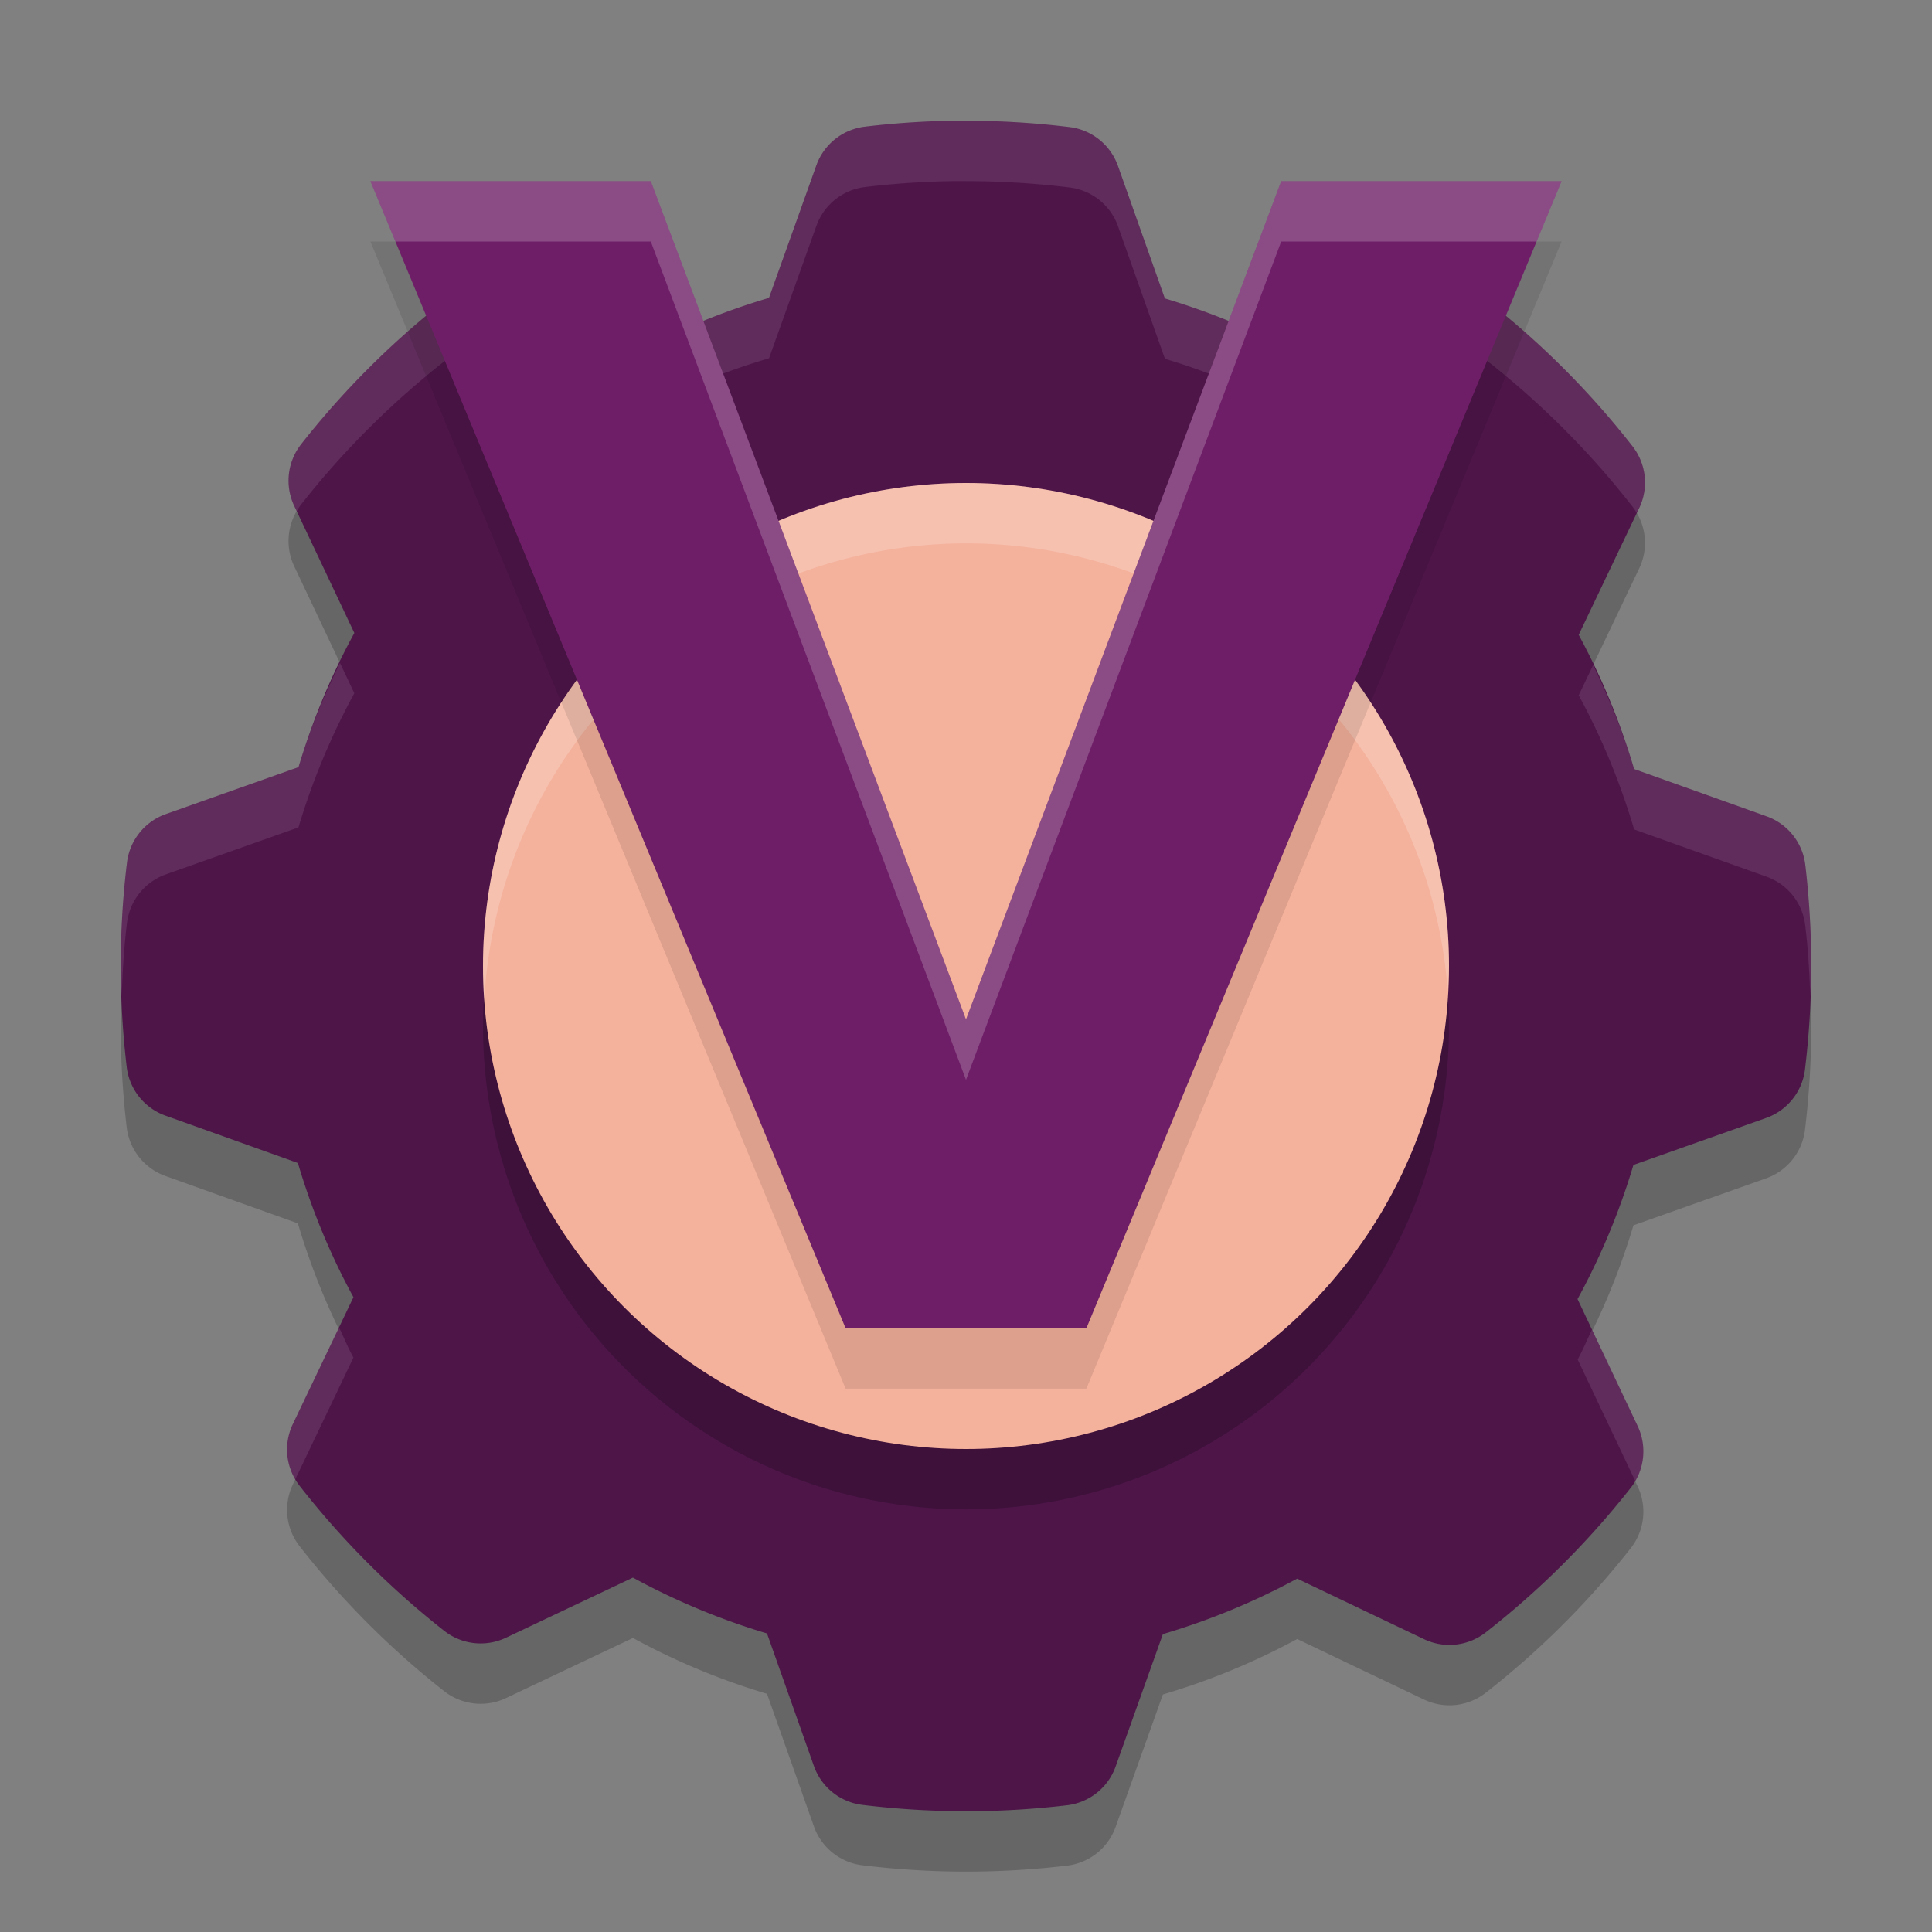 <svg xmlns="http://www.w3.org/2000/svg" width="32" height="32" version="1.0">
 <rect width="100%" height="100%" fill="#808080" stroke="none"/>
 <path style="opacity:0.2;fill-rule:evenodd" d="m 15.772,3 c -0.488,0.008 -0.971,0.041 -1.446,0.098 a 0.977,0.977 0 0 0 -0.804,0.641 l -0.785,2.195 c -0.78,0.231 -1.522,0.538 -2.224,0.918 L 8.412,5.849 A 0.977,0.977 0 0 0 7.391,5.961 C 6.497,6.66 5.69,7.464 4.989,8.356 a 0.977,0.977 0 0 0 -0.116,1.023 l 0.996,2.105 c -0.383,0.701 -0.691,1.443 -0.925,2.222 l -2.195,0.777 A 0.977,0.977 0 0 0 2.104,15.283 C 2.035,15.846 2,16.419 2,17 c 0,0.566 0.034,1.125 0.099,1.674 a 0.977,0.977 0 0 0 0.641,0.804 l 2.194,0.785 c 0.231,0.78 0.539,1.522 0.92,2.223 L 4.85,24.588 a 0.977,0.977 0 0 0 0.112,1.021 c 0.698,0.894 1.503,1.701 2.395,2.402 a 0.977,0.977 0 0 0 1.021,0.116 l 2.105,-0.997 c 0.701,0.382 1.442,0.692 2.221,0.925 l 0.777,2.196 a 0.977,0.977 0 0 0 0.803,0.644 C 14.846,30.963 15.419,31 16,31 c 0.566,0 1.125,-0.034 1.674,-0.099 a 0.977,0.977 0 0 0 0.804,-0.641 l 0.783,-2.194 c 0.78,-0.231 1.522,-0.539 2.224,-0.919 l 2.102,1.003 a 0.977,0.977 0 0 0 1.021,-0.112 c 0.894,-0.698 1.701,-1.503 2.402,-2.395 a 0.977,0.977 0 0 0 0.116,-1.021 l -0.997,-2.105 c 0.383,-0.701 0.693,-1.442 0.926,-2.222 l 2.195,-0.777 A 0.977,0.977 0 0 0 29.896,18.716 C 29.964,18.154 30,17.581 30,17 30,16.434 29.966,15.875 29.901,15.325 A 0.977,0.977 0 0 0 29.26,14.521 L 27.066,13.738 C 26.836,12.959 26.528,12.217 26.148,11.515 L 27.151,9.413 A 0.977,0.977 0 0 0 27.039,8.391 C 26.341,7.497 25.536,6.69 24.644,5.989 A 0.977,0.977 0 0 0 23.623,5.875 L 21.518,6.87 C 20.817,6.487 20.074,6.177 19.294,5.943 L 18.517,3.748 A 0.977,0.977 0 0 0 17.716,3.105 C 17.152,3.036 16.579,3 16,3 c -0.048,0 -0.108,-9.17e-4 -0.181,0 0.012,-1.532e-4 -0.004,-6.968e-4 -0.047,0 z"/>
 <path style="fill:#4e1549;fill-rule:evenodd" d="m 15.772,2 c -0.488,0.008 -0.971,0.041 -1.446,0.098 a 0.977,0.977 0 0 0 -0.804,0.641 l -0.785,2.195 c -0.78,0.231 -1.522,0.538 -2.224,0.918 L 8.412,4.849 A 0.977,0.977 0 0 0 7.391,4.961 C 6.497,5.66 5.69,6.464 4.989,7.356 a 0.977,0.977 0 0 0 -0.116,1.023 l 0.996,2.105 c -0.383,0.701 -0.691,1.443 -0.925,2.222 l -2.195,0.777 A 0.977,0.977 0 0 0 2.104,14.283 C 2.035,14.846 2,15.419 2,16 c 0,0.566 0.034,1.125 0.099,1.674 a 0.977,0.977 0 0 0 0.641,0.804 l 2.194,0.785 c 0.231,0.78 0.539,1.522 0.92,2.223 L 4.85,23.588 a 0.977,0.977 0 0 0 0.112,1.021 c 0.698,0.894 1.503,1.701 2.395,2.402 a 0.977,0.977 0 0 0 1.021,0.116 l 2.105,-0.997 c 0.701,0.382 1.442,0.692 2.221,0.925 l 0.777,2.196 a 0.977,0.977 0 0 0 0.803,0.644 C 14.846,29.963 15.419,30 16,30 c 0.566,0 1.125,-0.034 1.674,-0.099 a 0.977,0.977 0 0 0 0.804,-0.641 l 0.783,-2.194 c 0.78,-0.231 1.522,-0.539 2.224,-0.919 l 2.102,1.003 a 0.977,0.977 0 0 0 1.021,-0.112 c 0.894,-0.698 1.701,-1.503 2.402,-2.395 a 0.977,0.977 0 0 0 0.116,-1.021 l -0.997,-2.105 c 0.383,-0.701 0.693,-1.442 0.926,-2.222 l 2.195,-0.777 A 0.977,0.977 0 0 0 29.896,17.716 C 29.964,17.154 30,16.581 30,16 30,15.434 29.966,14.875 29.901,14.325 A 0.977,0.977 0 0 0 29.26,13.521 L 27.066,12.738 C 26.836,11.959 26.528,11.217 26.148,10.515 L 27.151,8.413 A 0.977,0.977 0 0 0 27.039,7.391 C 26.341,6.497 25.536,5.69 24.644,4.989 A 0.977,0.977 0 0 0 23.623,4.875 L 21.518,5.87 C 20.817,5.487 20.074,5.177 19.294,4.943 L 18.517,2.748 A 0.977,0.977 0 0 0 17.716,2.105 C 17.152,2.036 16.579,2 16,2 c -0.048,0 -0.108,-9.17e-4 -0.181,0 0.012,-1.532e-4 -0.004,-6.968e-4 -0.047,0 z"/>
 <path style="fill:#ffffff;fill-rule:evenodd;opacity:0.1" d="M 15.771 2 C 15.283 2.008 14.801 2.041 14.326 2.098 A 0.977 0.977 0 0 0 13.523 2.74 L 12.738 4.934 C 11.959 5.164 11.216 5.473 10.514 5.854 L 8.412 4.85 A 0.977 0.977 0 0 0 7.391 4.961 C 6.497 5.659 5.689 6.464 4.988 7.355 A 0.977 0.977 0 0 0 4.873 8.379 L 4.914 8.467 A 0.977 0.977 0 0 1 4.988 8.355 C 5.689 7.464 6.497 6.659 7.391 5.961 A 0.977 0.977 0 0 1 8.412 5.85 L 10.514 6.854 C 11.216 6.473 11.959 6.164 12.738 5.934 L 13.523 3.74 A 0.977 0.977 0 0 1 14.326 3.098 C 14.801 3.041 15.283 3.008 15.771 3 C 15.815 2.999 15.832 3 15.82 3 C 15.893 2.999 15.952 3 16 3 C 16.579 3 17.151 3.036 17.715 3.105 A 0.977 0.977 0 0 1 18.518 3.748 L 19.295 5.943 C 20.075 6.177 20.816 6.488 21.518 6.871 L 23.623 5.875 A 0.977 0.977 0 0 1 24.645 5.988 C 25.536 6.689 26.341 7.496 27.039 8.391 A 0.977 0.977 0 0 1 27.109 8.496 L 27.15 8.412 A 0.977 0.977 0 0 0 27.039 7.391 C 26.341 6.496 25.536 5.689 24.645 4.988 A 0.977 0.977 0 0 0 23.623 4.875 L 21.518 5.871 C 20.816 5.488 20.075 5.177 19.295 4.943 L 18.518 2.748 A 0.977 0.977 0 0 0 17.715 2.105 C 17.151 2.036 16.579 2 16 2 C 15.952 2 15.893 1.999 15.82 2 C 15.832 2 15.815 1.999 15.771 2 z M 5.631 10.979 C 5.362 11.533 5.123 12.105 4.943 12.705 L 2.75 13.482 A 0.977 0.977 0 0 0 2.104 14.283 C 2.035 14.846 2 15.419 2 16 C 2 16.166 2.01 16.33 2.016 16.494 C 2.03 16.086 2.055 15.681 2.104 15.283 A 0.977 0.977 0 0 1 2.75 14.482 L 4.943 13.705 C 5.177 12.926 5.487 12.183 5.869 11.482 L 5.631 10.979 z M 26.387 11.016 L 26.148 11.516 C 26.529 12.217 26.836 12.959 27.066 13.738 L 29.26 14.521 A 0.977 0.977 0 0 1 29.9 15.326 C 29.947 15.715 29.971 16.109 29.984 16.506 C 29.99 16.337 30 16.17 30 16 C 30 15.434 29.966 14.876 29.9 14.326 A 0.977 0.977 0 0 0 29.26 13.521 L 27.066 12.738 C 26.889 12.139 26.653 11.569 26.387 11.016 z M 5.615 21.984 L 4.85 23.588 A 0.977 0.977 0 0 0 4.891 24.502 L 5.854 22.486 C 5.765 22.324 5.695 22.151 5.615 21.984 z M 26.369 22.02 C 26.289 22.185 26.219 22.356 26.131 22.518 L 27.086 24.533 A 0.977 0.977 0 0 0 27.127 23.621 L 26.369 22.02 z"/>
 <circle style="opacity:0.2" cx="16" cy="17" r="8"/>
 <circle style="fill:#f4b19b" cx="16" cy="16" r="8"/>
 <path style="fill:#ffffff;opacity:0.2" d="M 16 8 A 8 8 0 0 0 8 16 A 8 8 0 0 0 8.021 16.576 A 8 8 0 0 1 16 9 A 8 8 0 0 1 23.979 16.424 A 8 8 0 0 0 24 16 A 8 8 0 0 0 16 8 z"/>
 <path style="opacity:0.1" d="m 6.135,4 7.871,19 h 3.988 L 25.865,4 H 21.221 L 16,17.885 10.779,4 Z"/>
 <path style="fill:#6e1e67" d="m 6.135,3 7.871,19 h 3.988 L 25.865,3 H 21.221 L 16,16.885 10.779,3 Z"/>
 <path style="fill:#ffffff;opacity:0.2" d="M 6.135 3 L 6.549 4 L 10.779 4 L 16 17.885 L 21.221 4 L 25.451 4 L 25.865 3 L 21.221 3 L 16 16.885 L 10.779 3 L 6.135 3 z"/>
</svg>
